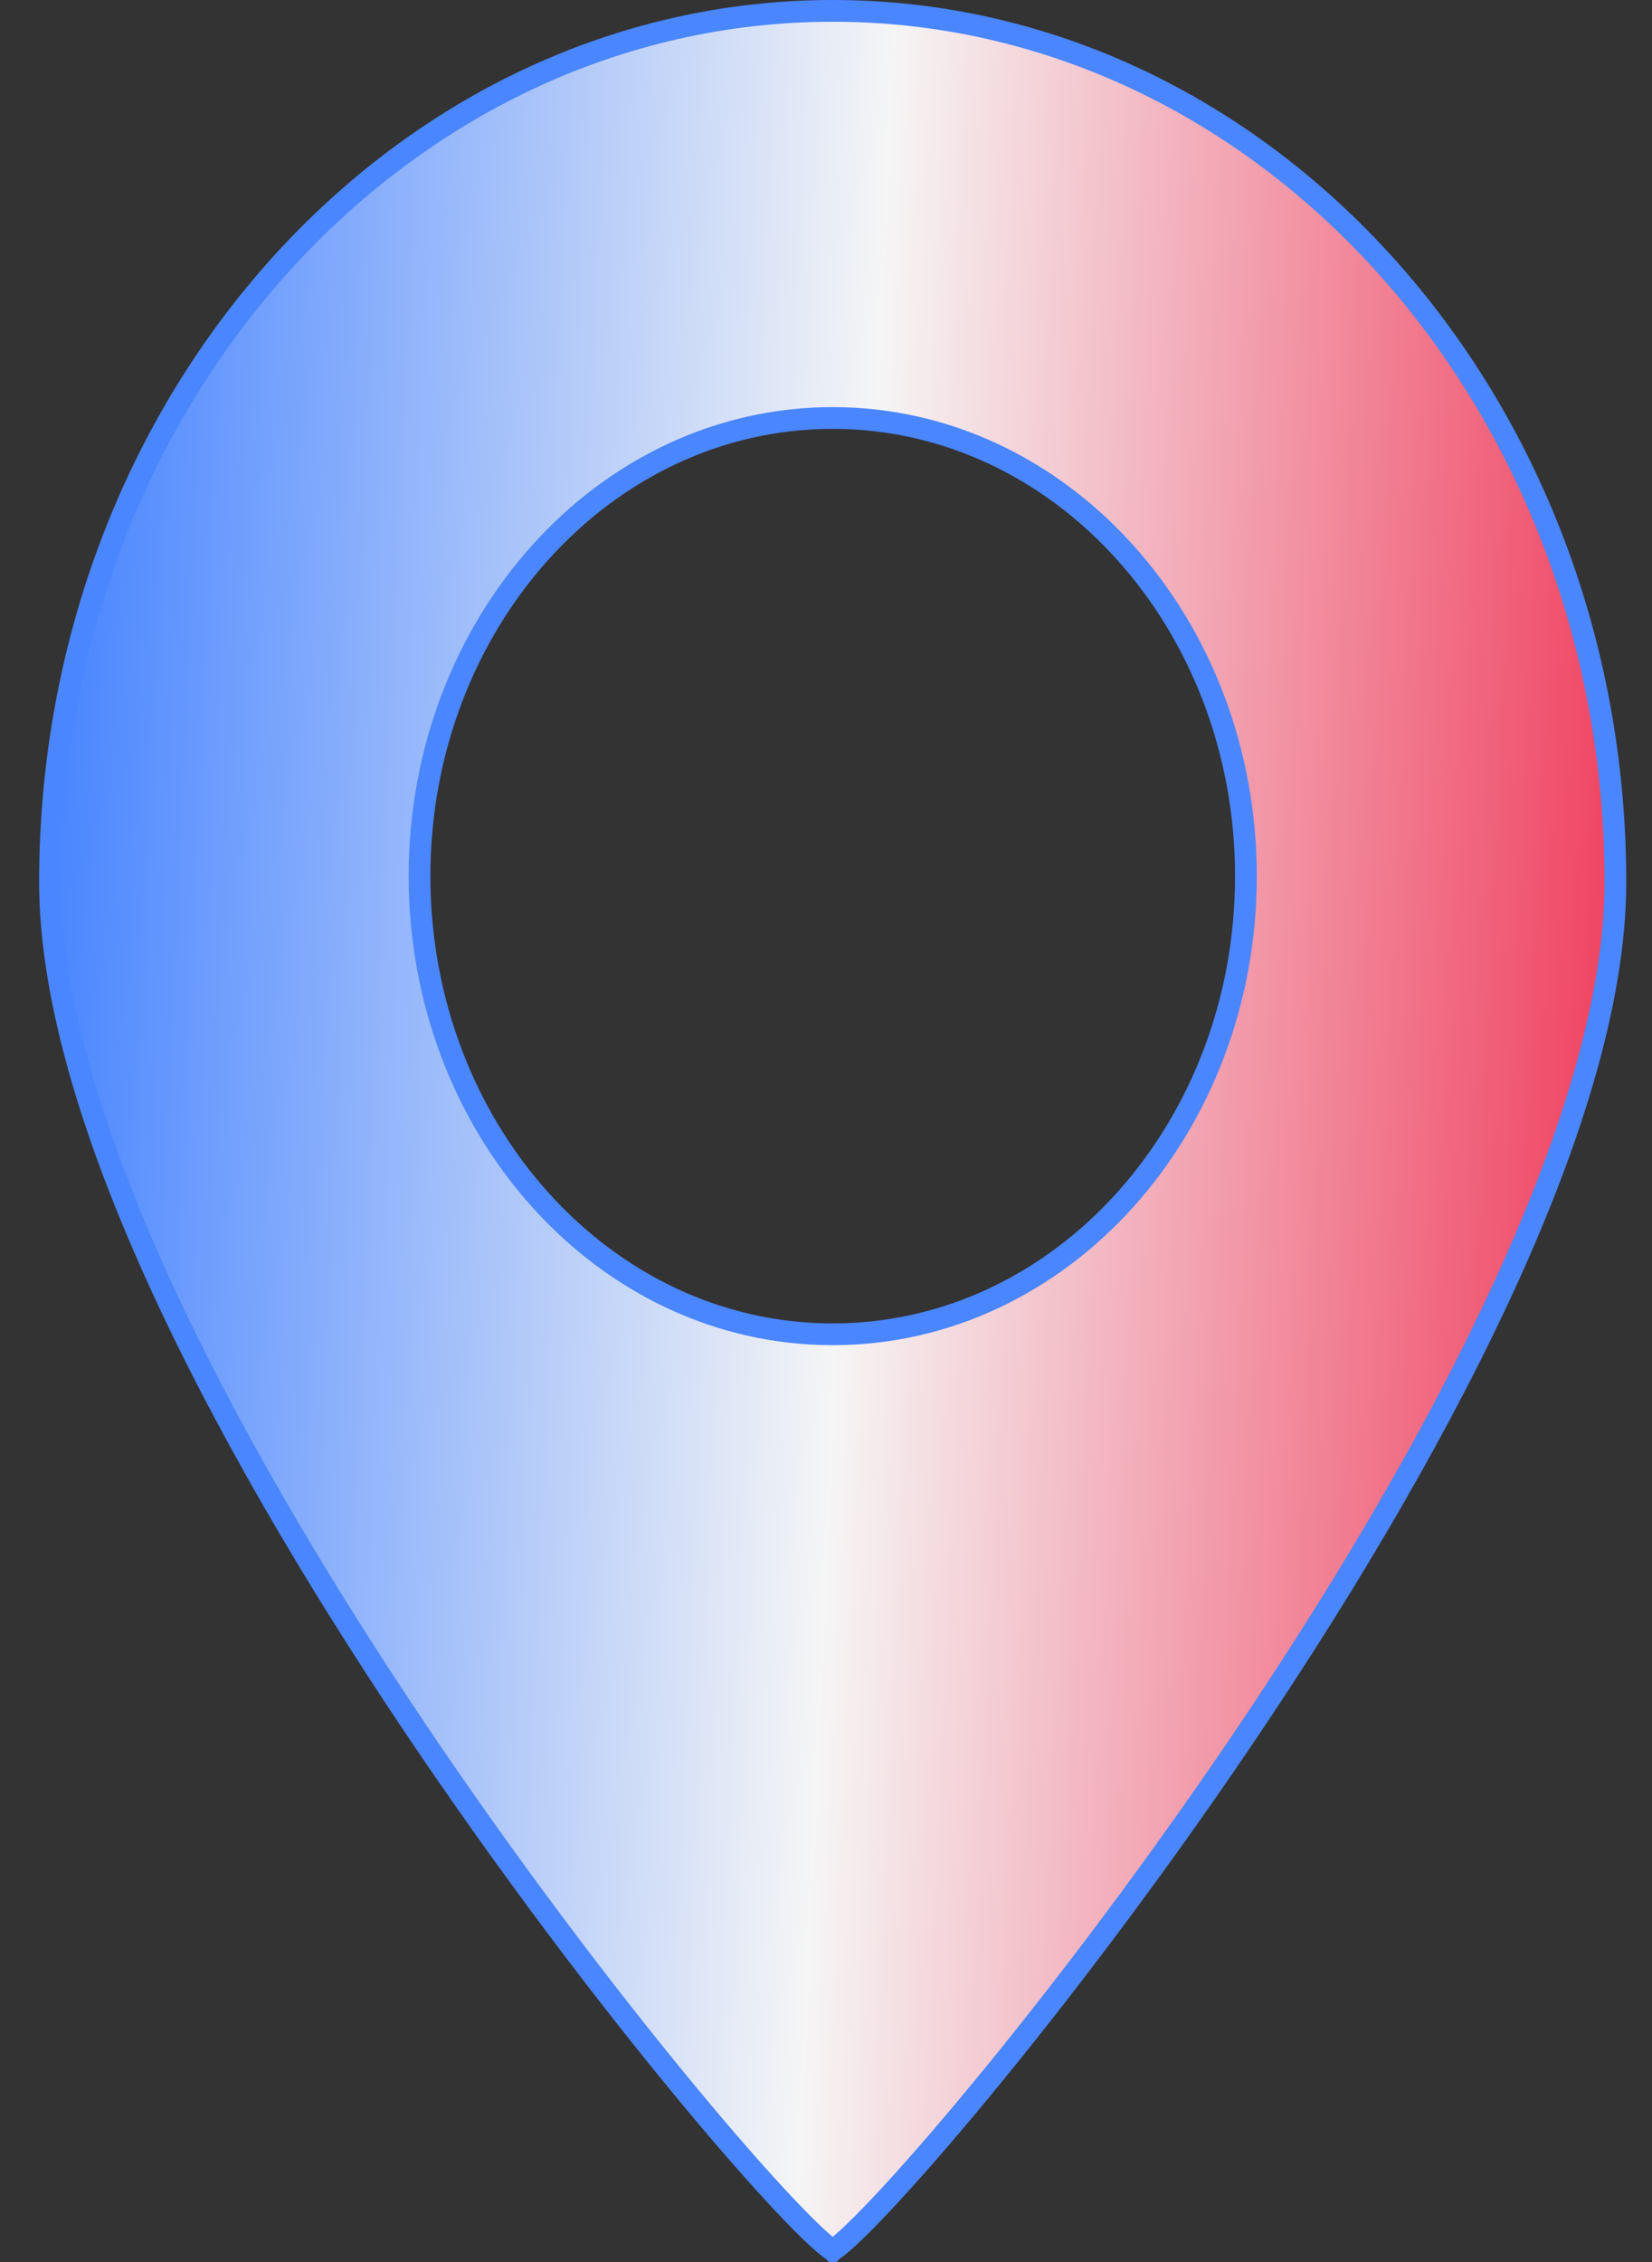 <svg width="38" height="52" viewBox="0 0 38 52" fill="none" xmlns="http://www.w3.org/2000/svg">
<rect x="0" y="0" width="38" height="52" fill="#333333" stroke="none"/>
<g id="Location">
<path id="Vector" d="M37.158 20.28C37.158 23.025 36.096 26.367 34.465 29.855C32.837 33.338 30.654 36.941 28.437 40.2C26.221 43.457 23.974 46.366 22.223 48.458C21.347 49.505 20.596 50.345 20.037 50.922C19.756 51.212 19.528 51.431 19.357 51.577C19.271 51.65 19.204 51.7 19.157 51.73C19.156 51.731 19.155 51.731 19.154 51.732C19.153 51.731 19.152 51.731 19.152 51.73C19.104 51.7 19.038 51.65 18.952 51.577C18.781 51.431 18.552 51.212 18.272 50.922C17.712 50.345 16.962 49.505 16.086 48.458C14.334 46.366 12.088 43.457 9.871 40.2C7.654 36.941 5.471 33.338 3.843 29.855C2.212 26.367 1.15 23.025 1.15 20.28C1.15 9.192 9.235 0.25 19.154 0.25C29.073 0.25 37.158 9.192 37.158 20.28ZM19.154 30.673C24.428 30.673 28.659 25.933 28.659 20.141C28.659 14.35 24.428 9.609 19.154 9.609C13.881 9.609 9.65 14.35 9.65 20.141C9.65 25.933 13.881 30.673 19.154 30.673Z" fill="url(#paint0_linear_33217_1095)" stroke="#4A86FF" stroke-width="0.5"/>
</g>
<defs>
<linearGradient id="paint0_linear_33217_1095" x1="1.035" y1="24.13" x2="37.953" y2="25.77" gradientUnits="userSpaceOnUse">
<stop stop-color="#4A86FF"/>
<stop offset="0.5" stop-color="#F5F5F5"/>
<stop offset="1" stop-color="#EF3959"/>
</linearGradient>
</defs>
</svg>
